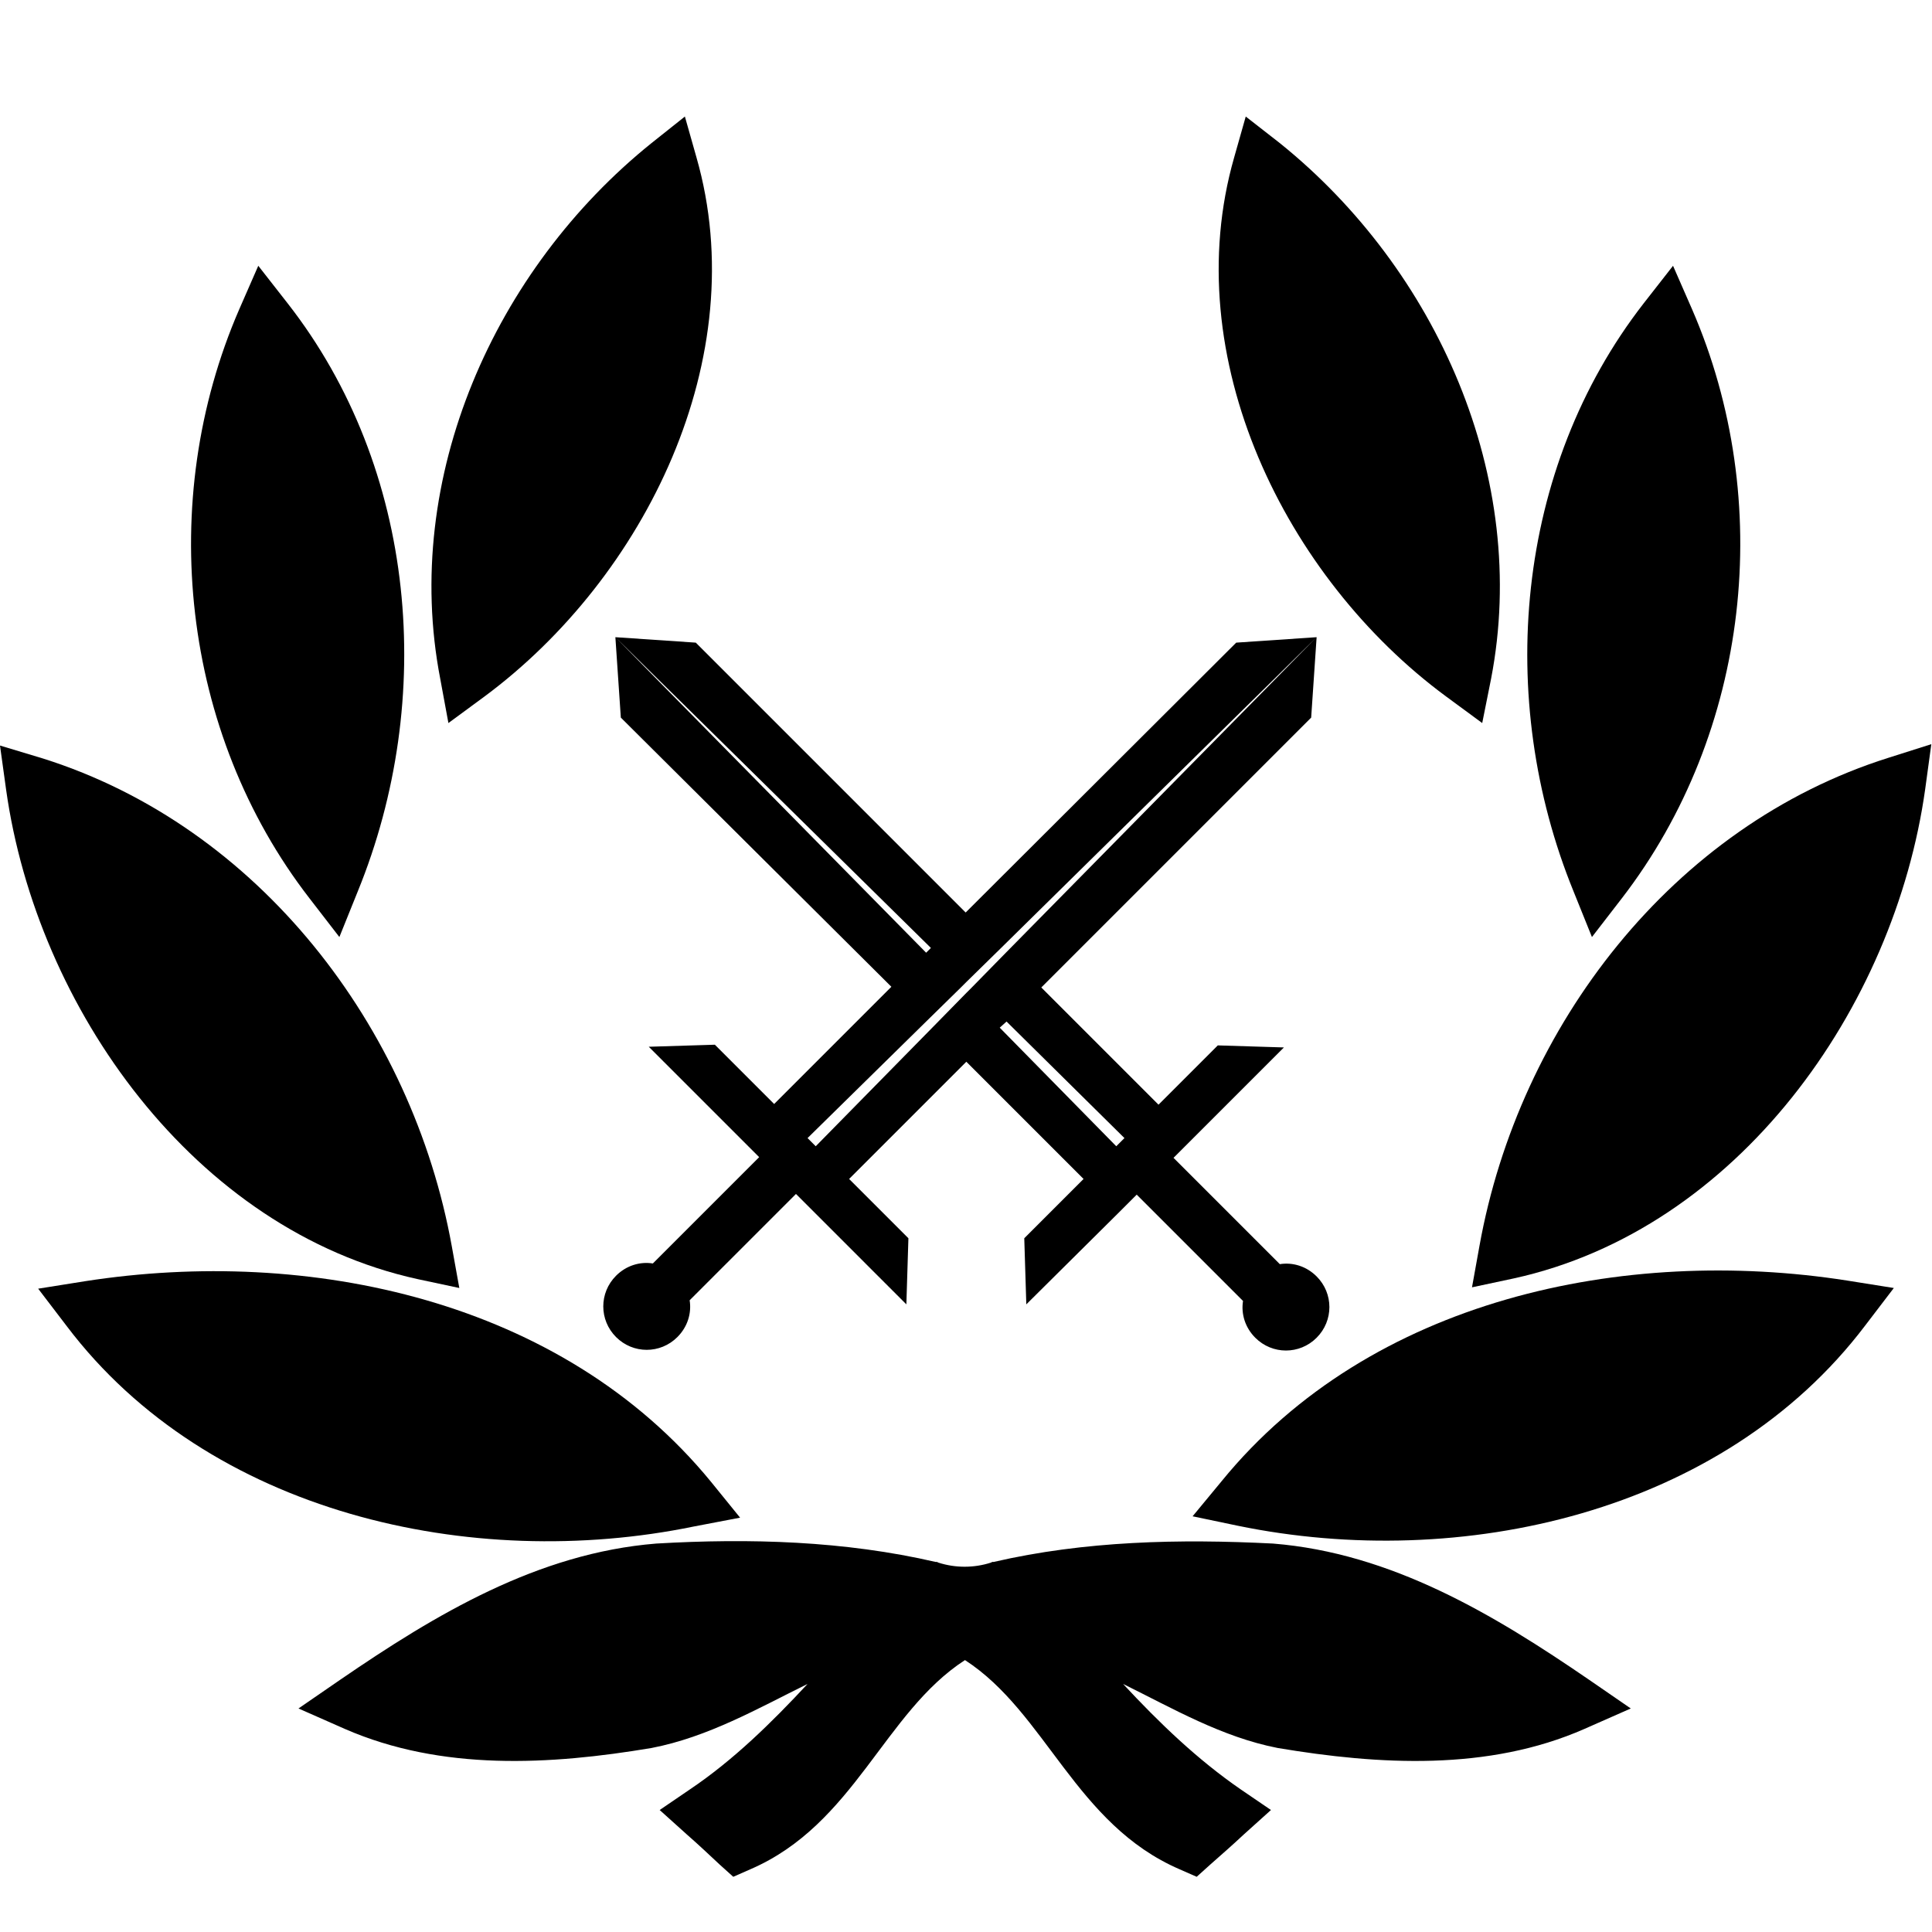 <?xml version="1.0" encoding="utf-8"?>
<!-- Generator: Adobe Illustrator 19.0.1, SVG Export Plug-In . SVG Version: 6.00 Build 0)  -->
<svg version="1.1" id="Layer_1" xmlns="http://www.w3.org/2000/svg" xmlns:xlink="http://www.w3.org/1999/xlink" x="0px" y="0px"
	 viewBox="-163 255.5 283.5 283.5" style="enable-background:new -163 255.5 283.5 283.5;" xml:space="preserve">
<path d="M16.3,472.8c21.8-26.7,59-34.5,91.7-29.4l6.9,1.1l-4.2,5.5c-20.9,27.6-59.4,36.1-92,29.4l-6.7-1.4L16.3,472.8L16.3,472.8z"
	/>
<path d="M24.8,276.5c23,18.5,36.7,49.1,31,78.6l-1.3,6.5l-5.3-3.9c-23.6-17.4-39.5-49.8-31.1-79.1l1.7-6L24.8,276.5L24.8,276.5z"/>
<path d="M119.5,371.3c-4.5,32.1-27.5,64.6-60.4,71.8l-6.1,1.3l1.1-6.1c5.8-32.2,28.3-61.6,60-71.6l6.3-2L119.5,371.3L119.5,371.3z"
	/>
<path d="M85.3,300.9c12.2,28.1,8.5,62-10.3,86.4l-4.4,5.7l-2.7-6.7c-11.5-28.2-8.6-62,10.3-86.3l4.3-5.5L85.3,300.9L85.3,300.9z"/>
<path d="M-120.8,300c19,24.3,21.8,58.1,10.3,86.3l-2.7,6.7l-4.4-5.7c-18.8-24.3-22.5-58.3-10.3-86.4l2.8-6.4L-120.8,300L-120.8,300z
	"/>
<path d="M-61.2,479.5c-32.6,6.7-71.2-1.9-92-29.4l-4.2-5.5l6.9-1.1c32.8-5.1,69.9,2.7,91.8,29.4l4.3,5.3L-61.2,479.5L-61.2,479.5z"
	/>
<path d="M-60.8,278.6c8.4,29.3-7.5,61.6-31.1,79.1l-5.3,3.9l-1.2-6.5c-5.7-29.5,8-60.1,31-78.6l4.9-3.9L-60.8,278.6L-60.8,278.6z"/>
<path d="M-156.7,366.8c31.7,10,54.2,39.4,60,71.6l1.1,6.1l-6.1-1.3c-32.8-7.2-55.9-39.8-60.4-71.8l-0.9-6.5L-156.7,366.8
	L-156.7,366.8z"/>
<path d="M1.8,502.6c5.3,5.7,10.9,11.1,17.3,15.5l4.4,3l-4,3.6c-1.6,1.5-3.2,2.9-4.9,4.4l-2,1.8l-2.5-1.1
	c-15.3-6.6-19.6-23-31.5-30.7c-11.9,7.7-16.2,24.1-31.5,30.7l-2.5,1.1l-2-1.8c-1.6-1.5-3.2-3-4.8-4.4l-4-3.6l4.4-3
	c6.4-4.3,12-9.8,17.3-15.5c-7.3,3.6-14.6,7.8-22.9,9.4c-14.9,2.5-30.8,3.4-45-2.8l-6.8-3l6.1-4.2c14-9.6,29-18.6,46.4-20
	c13.7-0.8,27.6-0.4,41,2.7l0.2,0l0.2,0.1c2.5,0.8,5.2,0.8,7.7,0l0.2-0.1l0.2,0c13.4-3.1,27.3-3.4,41-2.7c17.4,1.4,32.4,10.4,46.4,20
	l6.1,4.2l-6.8,3c-14.1,6.2-30.1,5.3-45,2.8C16.3,510.4,9.1,506.2,1.8,502.6L1.8,502.6z"/>
<g id="Your_Icon">
	<path d="M-32.2,400.3l-17.2,17.2l-8.7-8.7l-9.7,0.3l13.4,13.4l2.8,2.8l-15.6,15.6c-1.9-0.3-3.9,0.3-5.4,1.8c-2.5,2.5-2.5,6.5,0,9
		c2.5,2.5,6.5,2.5,9,0c1.5-1.5,2.1-3.5,1.8-5.4l15.6-15.6l2.8,2.8l13.4,13.4l0.3-9.7l-8.7-8.7l17.2-17.2L-4,428.5l-8.7,8.7l0.3,9.7
		L1,433.6l2.8-2.8l15.6,15.6c-0.3,1.9,0.3,3.9,1.8,5.4c2.5,2.5,6.5,2.5,9,0c2.5-2.5,2.5-6.5,0-9c-1.5-1.5-3.5-2.1-5.4-1.8L9.2,425.4
		l2.8-2.8l13.4-13.4l-9.7-0.3l-8.7,8.7l-17.2-17.2l39.6-39.6l0.8-11.8l-45.6,46.3l-5,5.1l-0.8,0.8l-5,5.1l-17.1,17.4l-1.2-1.2
		l17.4-17.1l5.1-5l0.8-0.8l5.1-5l46.3-45.6l-11.8,0.8l-39.7,39.6l-39.6-39.6l-11.8-0.8l46.3,45.6l-0.7,0.7l-45.6-46.3l0.8,11.8
		L-32.2,400.3z M-15.3,405.4L2,422.5l-1.2,1.2l-17.1-17.4L-15.3,405.4z"/>
</g>
</svg>
